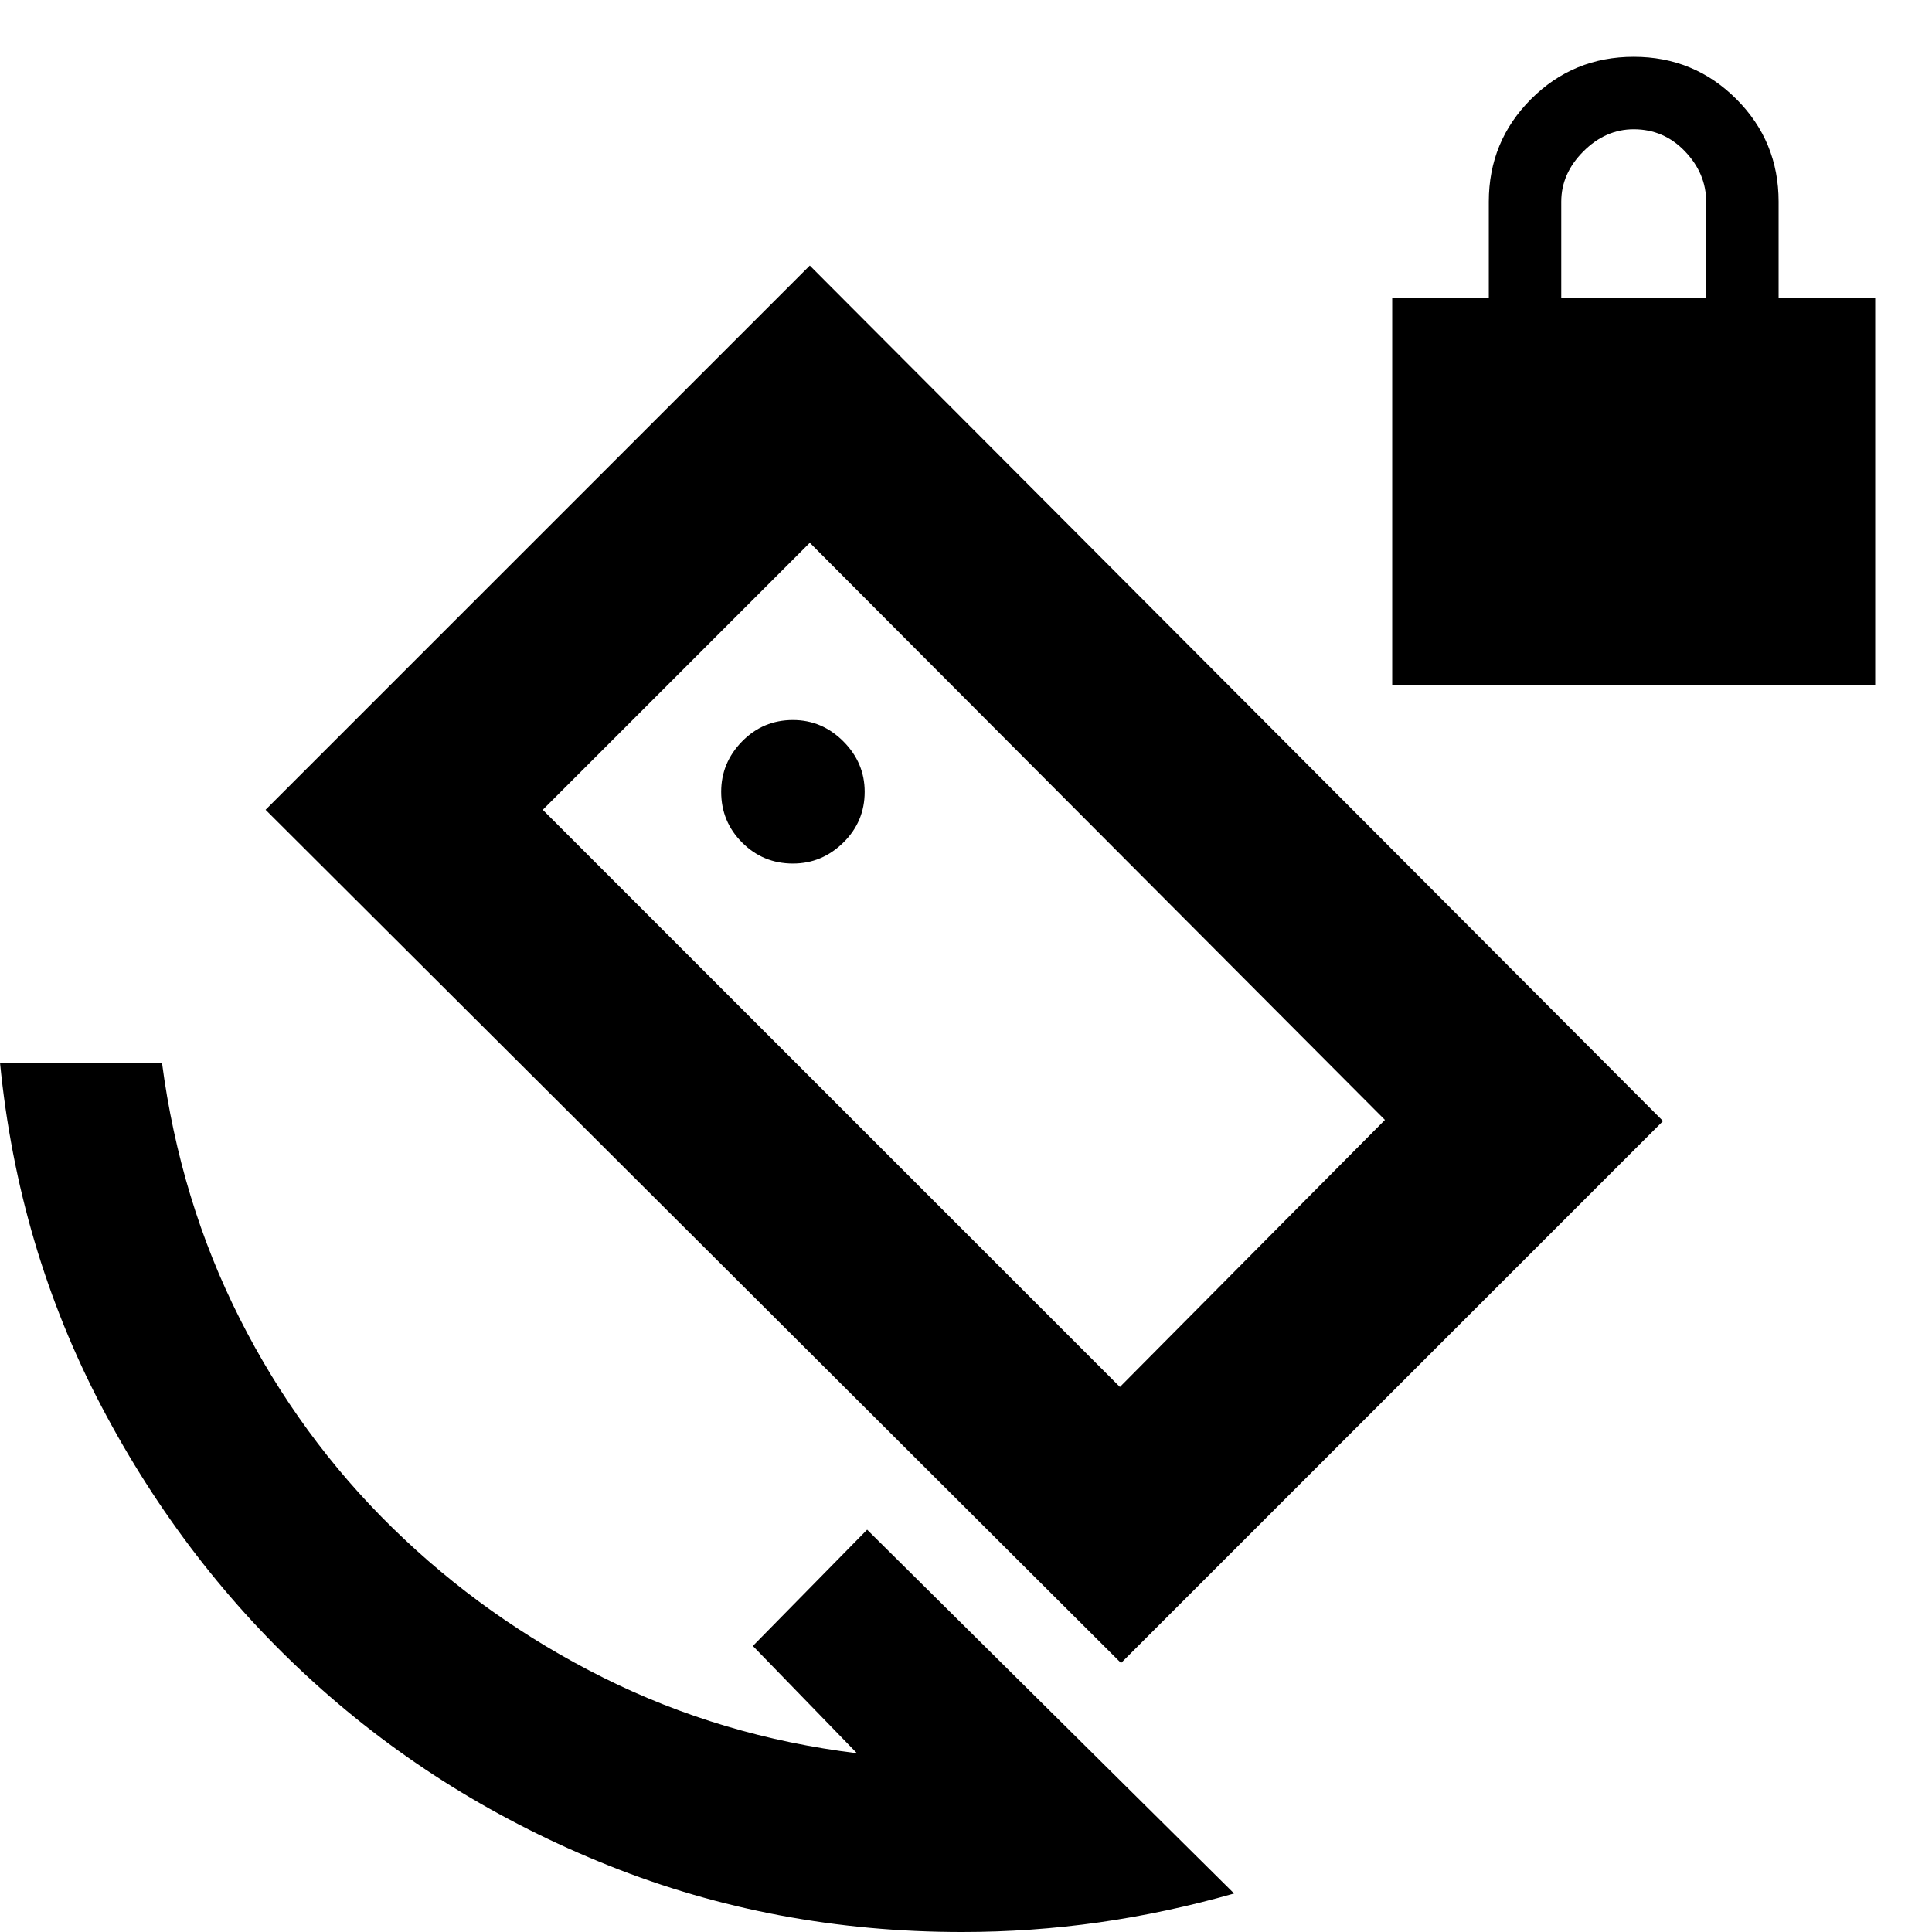 <svg xmlns="http://www.w3.org/2000/svg" height="20" viewBox="0 -960 960 960" width="20"><path d="M691.78-619.78v-192h48v-48q0-30 21-51t51-21q30 0 51 21t21 51v48h48v192h-240Zm84-192h72v-48q0-14-10.5-25t-25.5-11q-14 0-25 11t-11 25v48ZM557.04-133.65 131.96-557.61l270.43-270.43 423.96 425.08-269.31 269.31Zm-.56-137.18 131.69-132.69L402.39-690.3 269.7-557.61l286.78 286.78ZM478 0q-93 0-175.5-33T156-124Q92-182 50.5-261T0-432h80.48q9 68.48 38.67 127.24 29.68 58.76 75.94 104t104.82 74.45q58.57 29.22 125.91 37.48l-51.73-53.3 56.78-57.78L613.22-19.13q-33.5 9.56-67.08 14.35Q512.55 0 478 0Zm1.43-480.57ZM394-530.91q14.45 0 25.05-10.42 10.6-10.41 10.6-25.23 0-14.45-10.6-25.06-10.6-10.6-25.05-10.6-14.83 0-25.24 10.6-10.41 10.61-10.41 25.06 0 14.82 10.41 25.23 10.41 10.42 25.24 10.42Z"/></svg>